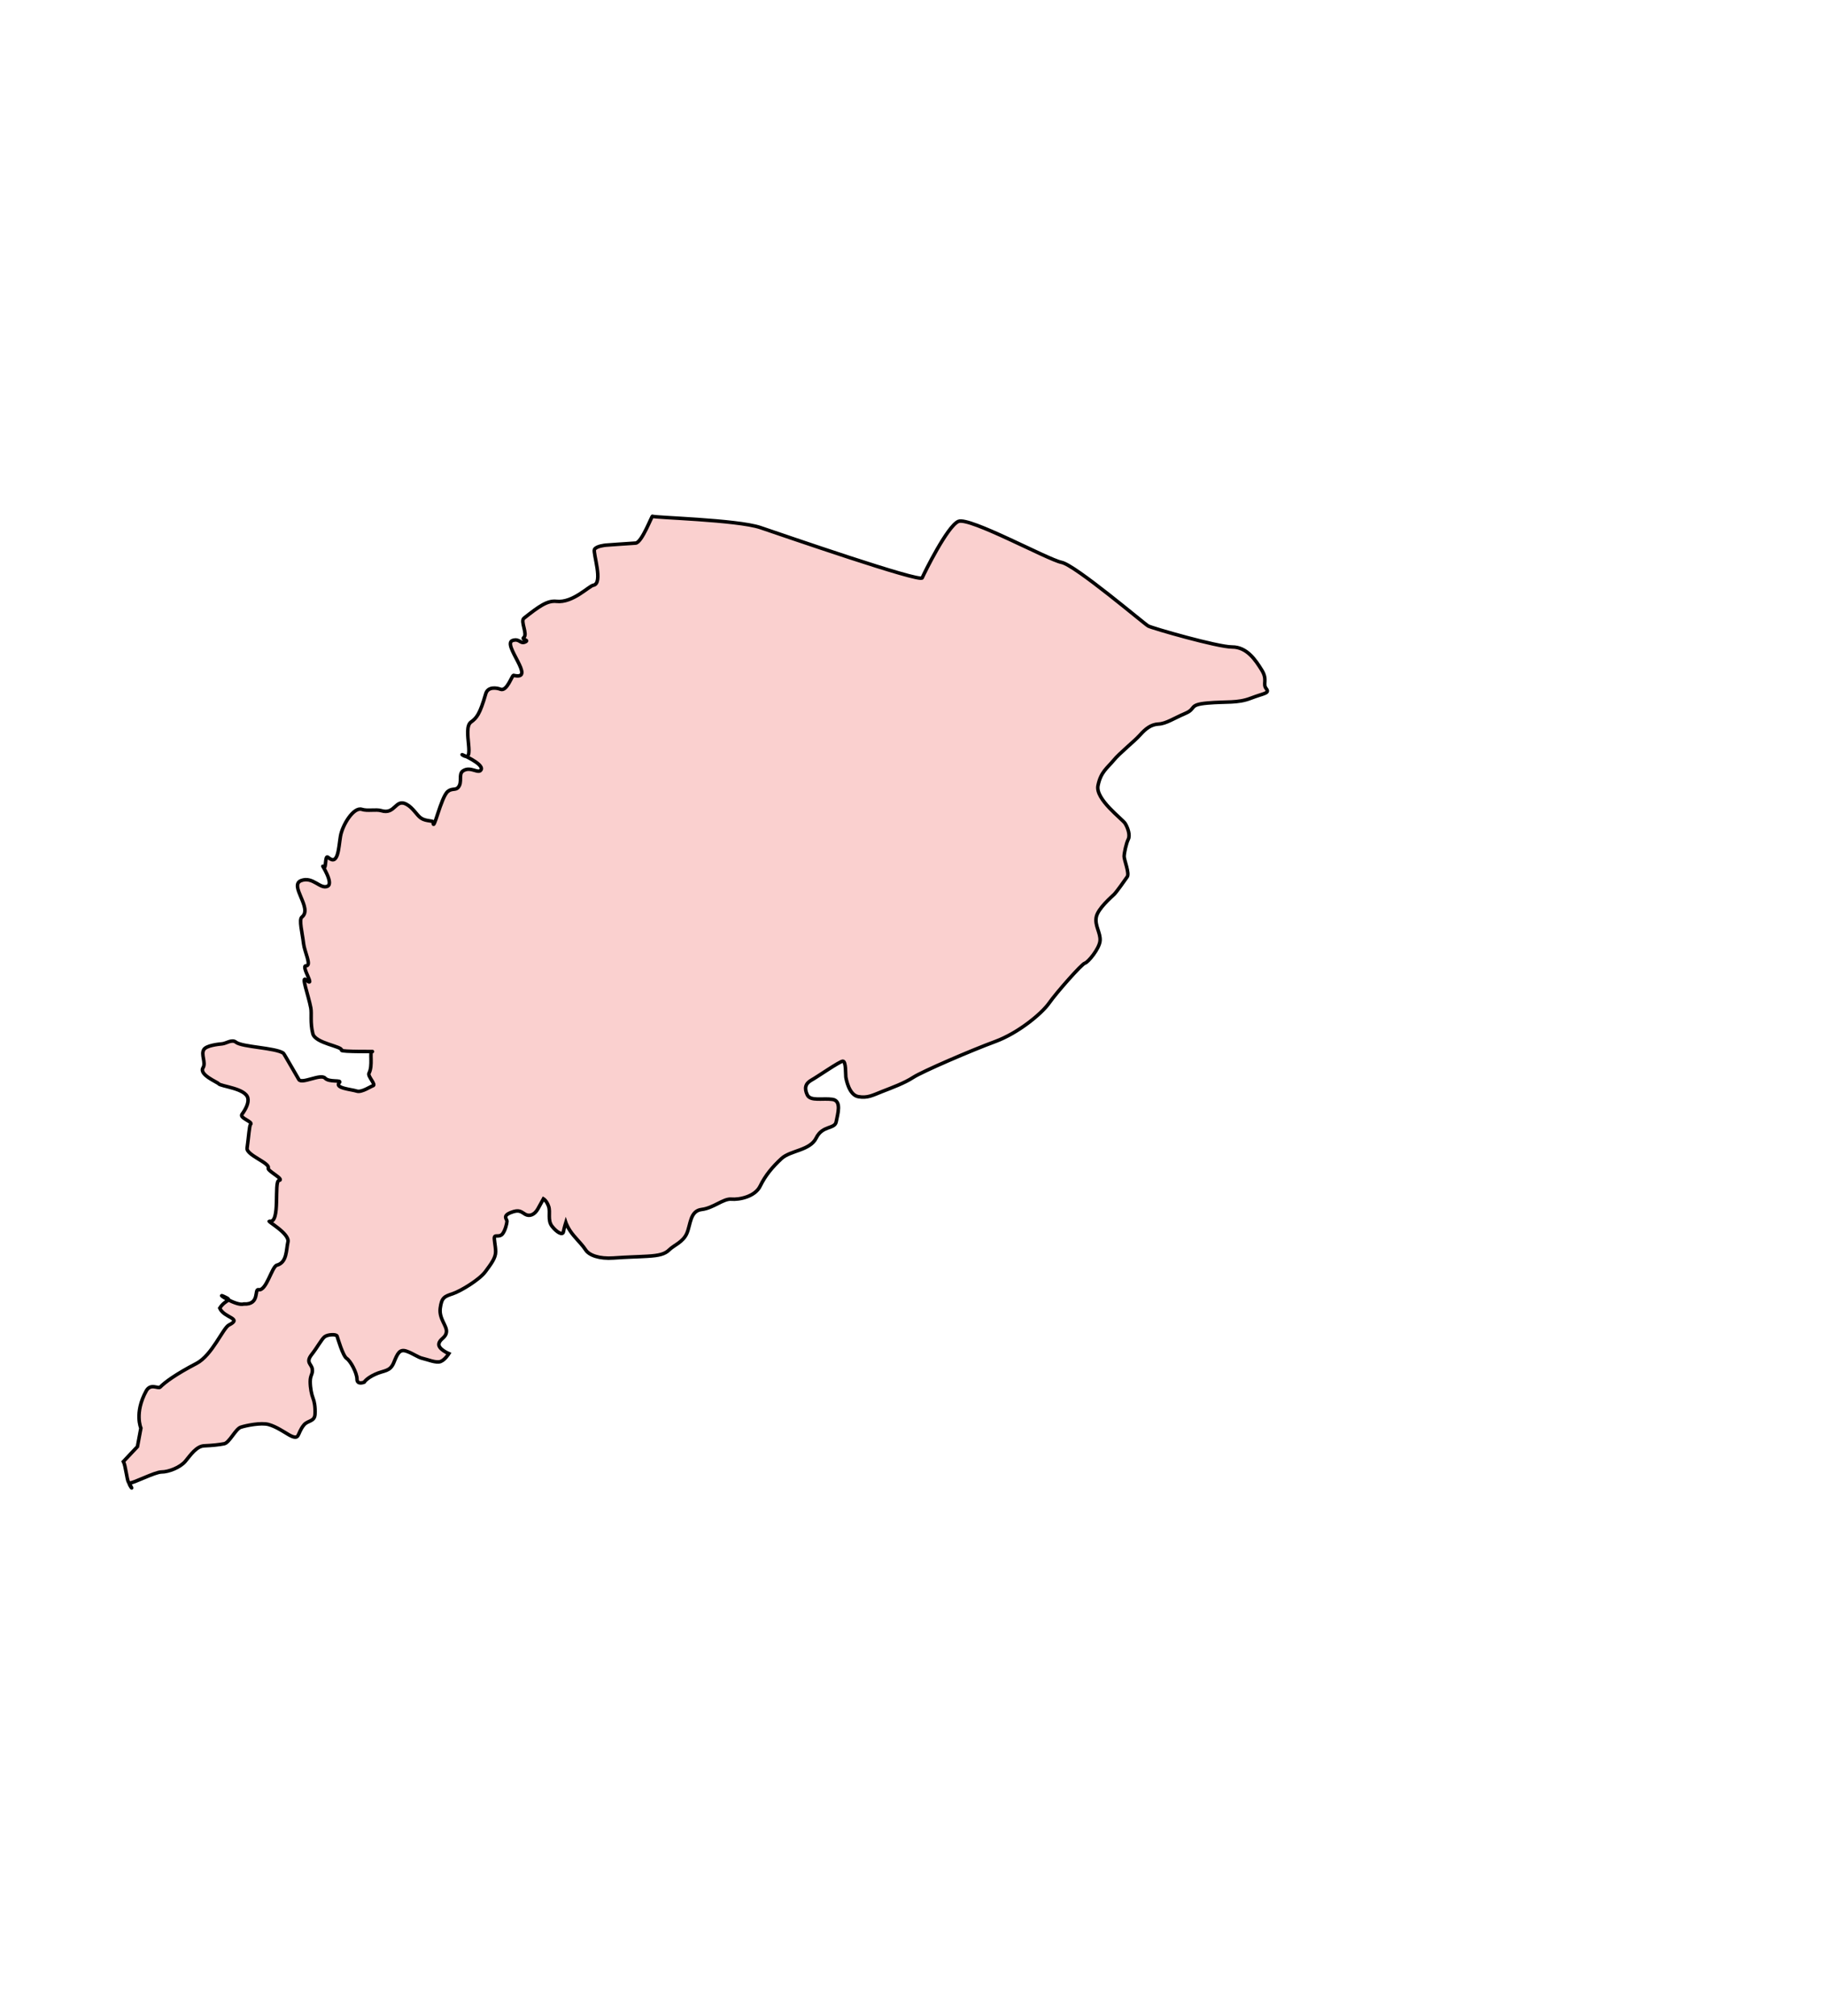 <svg aria-label="Odisha" preserveAspectRatio="xMidYMid meet" style="width: 150%; height: 150%;"
  viewBox="700 750 519 573" xmlns="http://www.w3.org/2000/svg">
  <g id="odhisha">
    <path
      d="m 735.071,1165.391 c 0.641,1.187 0.971,5.1 1.458,5.898 2.196,3.597 -0.41,0.033 0.31,0.193 0.88,0.196 7.138,-3.129 9.093,-3.129 1.956,0 5.28,-1.271 6.747,-3.031 1.467,-1.76 3.129,-4.302 5.378,-4.4 2.249,-0.098 4.204,-0.293 5.671,-0.587 1.467,-0.293 3.227,-4.204 4.693,-4.693 1.467,-0.489 5.769,-1.369 7.92,-0.782 2.151,0.587 4.4,2.151 5.769,2.933 1.369,0.782 2.151,0.88 2.542,0.293 0.391,-0.587 0.684,-1.858 1.76,-3.129 1.076,-1.271 3.031,-0.88 3.129,-3.031 0.098,-2.151 -0.196,-3.618 -0.587,-4.595 -0.391,-0.978 -0.782,-2.836 -0.782,-4.693 0,-1.858 0.782,-2.053 0.587,-3.52 -0.196,-1.467 -1.956,-1.858 -0.196,-4.107 1.76,-2.249 2.836,-4.4 3.715,-5.084 0.88,-0.684 3.324,-0.782 3.52,-0.196 0.196,0.587 1.662,5.671 2.738,6.355 1.076,0.684 2.933,4.107 2.933,5.867 0,1.76 2.053,0.88 2.053,0.88 0,0 0.587,-1.076 3.129,-2.249 2.542,-1.173 4.204,-0.684 5.28,-3.324 1.076,-2.64 1.662,-3.911 3.618,-3.227 1.956,0.684 3.227,1.76 4.595,2.053 1.369,0.293 3.813,1.369 5.084,0.88 1.271,-0.489 2.347,-2.249 2.347,-2.249 0,0 -3.031,-1.271 -2.836,-2.738 0.196,-1.467 1.956,-1.662 2.151,-3.422 0.196,-1.76 -2.151,-3.716 -1.76,-6.747 0.391,-3.031 1.173,-3.324 3.52,-4.107 2.347,-0.782 7.627,-4.009 9.289,-6.258 1.662,-2.249 2.933,-3.911 2.933,-5.671 0,-1.76 -0.587,-3.813 -0.293,-4.302 0.293,-0.489 1.467,0.196 2.249,-0.782 0.782,-0.978 1.271,-3.031 1.271,-3.618 0,-0.587 -1.369,-1.467 1.076,-2.444 2.444,-0.978 2.933,-0.196 4.107,0.489 1.173,0.684 2.64,0.196 3.618,-1.564 0.978,-1.76 1.564,-2.836 1.564,-2.836 0,0 0.88,0.489 1.467,2.151 0.587,1.662 -0.391,3.911 0.978,5.671 1.369,1.76 3.031,2.64 3.227,1.564 0.196,-1.076 0.684,-2.64 0.684,-2.64 0,0 0.587,1.76 2.249,3.716 1.662,1.956 2.444,2.64 3.422,4.107 0.978,1.467 3.813,2.542 7.92,2.249 4.107,-0.293 6.258,-0.293 9.582,-0.489 3.324,-0.196 4.987,-0.587 6.258,-1.858 1.271,-1.271 3.911,-2.151 4.987,-4.693 1.076,-2.542 0.88,-6.356 4.204,-6.747 3.324,-0.391 6.16,-3.129 8.409,-2.933 2.249,0.196 6.747,-0.684 8.213,-3.716 1.467,-3.031 3.52,-5.476 6.062,-7.822 2.542,-2.347 8.115,-2.249 9.875,-5.867 1.76,-3.618 5.28,-2.444 5.671,-4.595 0.391,-2.151 1.662,-5.964 -1.076,-6.356 -2.738,-0.391 -6.258,0.587 -7.138,-1.271 -0.88,-1.858 -0.587,-3.227 1.173,-4.204 1.76,-0.978 7.92,-5.28 8.898,-5.378 0.978,-0.098 0.782,3.911 0.88,4.498 0.098,0.587 0.88,5.084 3.52,5.573 2.64,0.489 4.107,-0.391 6.844,-1.467 2.738,-1.076 6.258,-2.347 8.8,-4.009 2.542,-1.662 16.622,-7.724 23.271,-10.169 6.649,-2.444 13.298,-8.018 15.351,-10.951 2.053,-2.933 9.289,-11.146 10.169,-11.342 0.88,-0.196 4.107,-4.106 4.302,-6.355 0.196,-2.249 -1.564,-4.302 -1.075,-6.747 0.489,-2.444 4.302,-5.671 5.084,-6.453 0.782,-0.782 3.031,-4.009 3.716,-4.987 0.684,-0.978 -0.88,-4.791 -0.88,-5.769 0,-0.978 0.587,-3.715 1.173,-4.889 0.587,-1.173 -0.098,-3.227 -0.88,-4.498 -0.782,-1.271 -8.507,-6.844 -7.724,-10.755 0.782,-3.911 2.64,-4.987 4.4,-7.138 1.76,-2.151 5.964,-5.475 7.529,-7.235 1.564,-1.76 3.129,-3.031 5.28,-3.129 2.151,-0.098 4.4,-1.662 7.627,-3.031 3.227,-1.369 0.782,-2.444 6.258,-2.933 5.476,-0.489 8.507,0.098 12.32,-1.369 3.813,-1.467 5.475,-1.369 4.4,-2.738 -1.075,-1.369 0.489,-2.444 -1.271,-5.28 -1.76,-2.836 -4.204,-6.551 -8.409,-6.551 -4.204,0 -22.782,-5.378 -23.857,-5.964 -1.076,-0.587 -20.729,-17.306 -24.64,-18.089 -3.911,-0.782 -26.204,-13.004 -29.333,-11.635 -3.129,1.369 -9.68,14.666 -10.266,16.035 -0.587,1.369 -39.306,-12.026 -45.955,-14.275 -6.649,-2.249 -30.604,-2.836 -30.702,-3.227 -0.098,-0.391 -3.031,7.529 -4.791,7.627 -1.76,0.098 -8.507,0.587 -8.507,0.587 0,0 -2.709,0.243 -3.198,1.221 -0.489,0.978 2.607,9.68 -0.326,10.169 -1.239,0.206 -5.846,5.092 -10.467,4.581 -2.598,-0.287 -4.902,1.363 -9.247,4.789 -1.113,0.878 1.133,4.514 -0.06,5.496 -0.746,0.614 1.475,0.658 0.599,1.156 -1.605,0.912 -1.691,-1 -3.764,-0.318 -3.157,1.038 6.966,11.478 0.282,9.912 -0.465,-0.109 -1.862,4.702 -3.757,3.937 -0.916,-0.37 -3.537,-0.865 -4.156,1.28 -1.707,5.924 -2.61,6.897 -4.219,8.07 -2.596,1.892 1.66,12.038 -2.487,9.277 -0.419,-0.279 6.177,2.597 5.395,4.213 -0.689,1.424 -2.983,-1.059 -5.125,0.351 -1.471,0.968 -0.063,3.248 -1.45,4.767 -0.695,0.762 -1.772,0.158 -2.901,1.093 -1.976,1.636 -4.109,11.955 -4.173,8.725 -0.01,-0.499 -1.985,-0.172 -3.419,-1.129 -1.257,-0.839 -2.259,-2.955 -4.21,-3.977 -3.123,-1.636 -3.154,3.072 -7.11,1.847 -1.447,-0.448 -3.913,0.162 -5.522,-0.371 -2.318,-0.769 -5.526,4.427 -6.073,7.64 -0.552,3.244 -0.611,8.597 -3.532,5.987 -1.017,-0.909 -0.391,4.125 -1.422,2.633 -0.61,-0.883 3.149,4.736 1.273,5.585 -2.087,0.945 -4.127,-2.843 -7.476,-1.609 -3.604,1.329 3.369,7.89 0.194,10.366 -0.909,0.709 0.119,4.448 0.467,7.536 0.266,2.362 2.397,6.378 0.697,6.327 -1.567,-0.046 2.952,6.554 0.034,4.013 -1.507,-1.312 0.586,4.076 1.331,7.954 0.312,1.626 -0.23,4.131 0.575,7.321 0.702,2.782 8.463,3.588 8.166,4.709 -0.13,0.491 10.425,0.325 8.656,0.378 -0.752,0.023 0.297,3.954 -0.861,6.157 -0.454,0.864 2.198,3.347 1.095,3.572 -0.494,0.101 -3.187,1.961 -4.557,1.508 -1.518,-0.502 -6.472,-0.84 -4.941,-2.436 0.798,-0.832 -2.922,0.01 -4.078,-1.254 -1.235,-1.349 -6.615,1.763 -7.446,0.399 -0.892,-1.463 -4.21,-7.359 -4.406,-7.495 -2.252,-1.554 -11.726,-1.712 -13.482,-3.119 -1.139,-0.913 -2.748,0.354 -3.876,0.461 -1.319,0.125 -4.487,0.495 -5.223,1.597 -0.947,1.418 0.65,3.75 -0.25,5.202 -1.232,1.985 4.05,4.064 4.41,4.535 0.596,0.779 7.672,1.289 8.321,4.085 0.306,1.32 -0.518,3.038 -1.664,4.619 -0.784,1.083 3.257,2.102 2.433,2.885 -0.343,0.325 -0.523,3.47 -0.978,6.721 -0.277,1.98 6.583,4.225 6.005,5.672 -0.327,0.816 4.804,3.228 3.041,3.529 -1.48,0.253 0.514,12.261 -2.658,11.577 -1.112,-0.24 5.794,3.464 5.218,5.899 -0.523,2.212 -0.21,5.822 -3.157,6.6 -1.407,0.371 -2.99,7.463 -5.199,6.956 -1.278,-0.293 0.48,4.319 -4.2,4.074 -2.053,0.684 -8.337,-3.396 -5.6,-2.125 2.738,1.271 0.434,0.661 -1.228,3.301 1.279,2.866 6.533,2.832 2.622,4.788 -1.683,0.841 -4.782,8.608 -9.235,10.929 -5.899,3.074 -9.023,5.382 -10.304,6.719 -0.568,0.593 -2.718,-1.203 -3.984,1.105 -3.421,6.237 -1.506,10.556 -1.506,10.556 l -0.984,5.261 z"
      id="path3832"
      style="fill:#fad0cf;fill-opacity:1;stroke:#000000;stroke-width:1px;stroke-linecap:butt;stroke-linejoin:miter;stroke-opacity:1"></path>
  </g>
</svg>